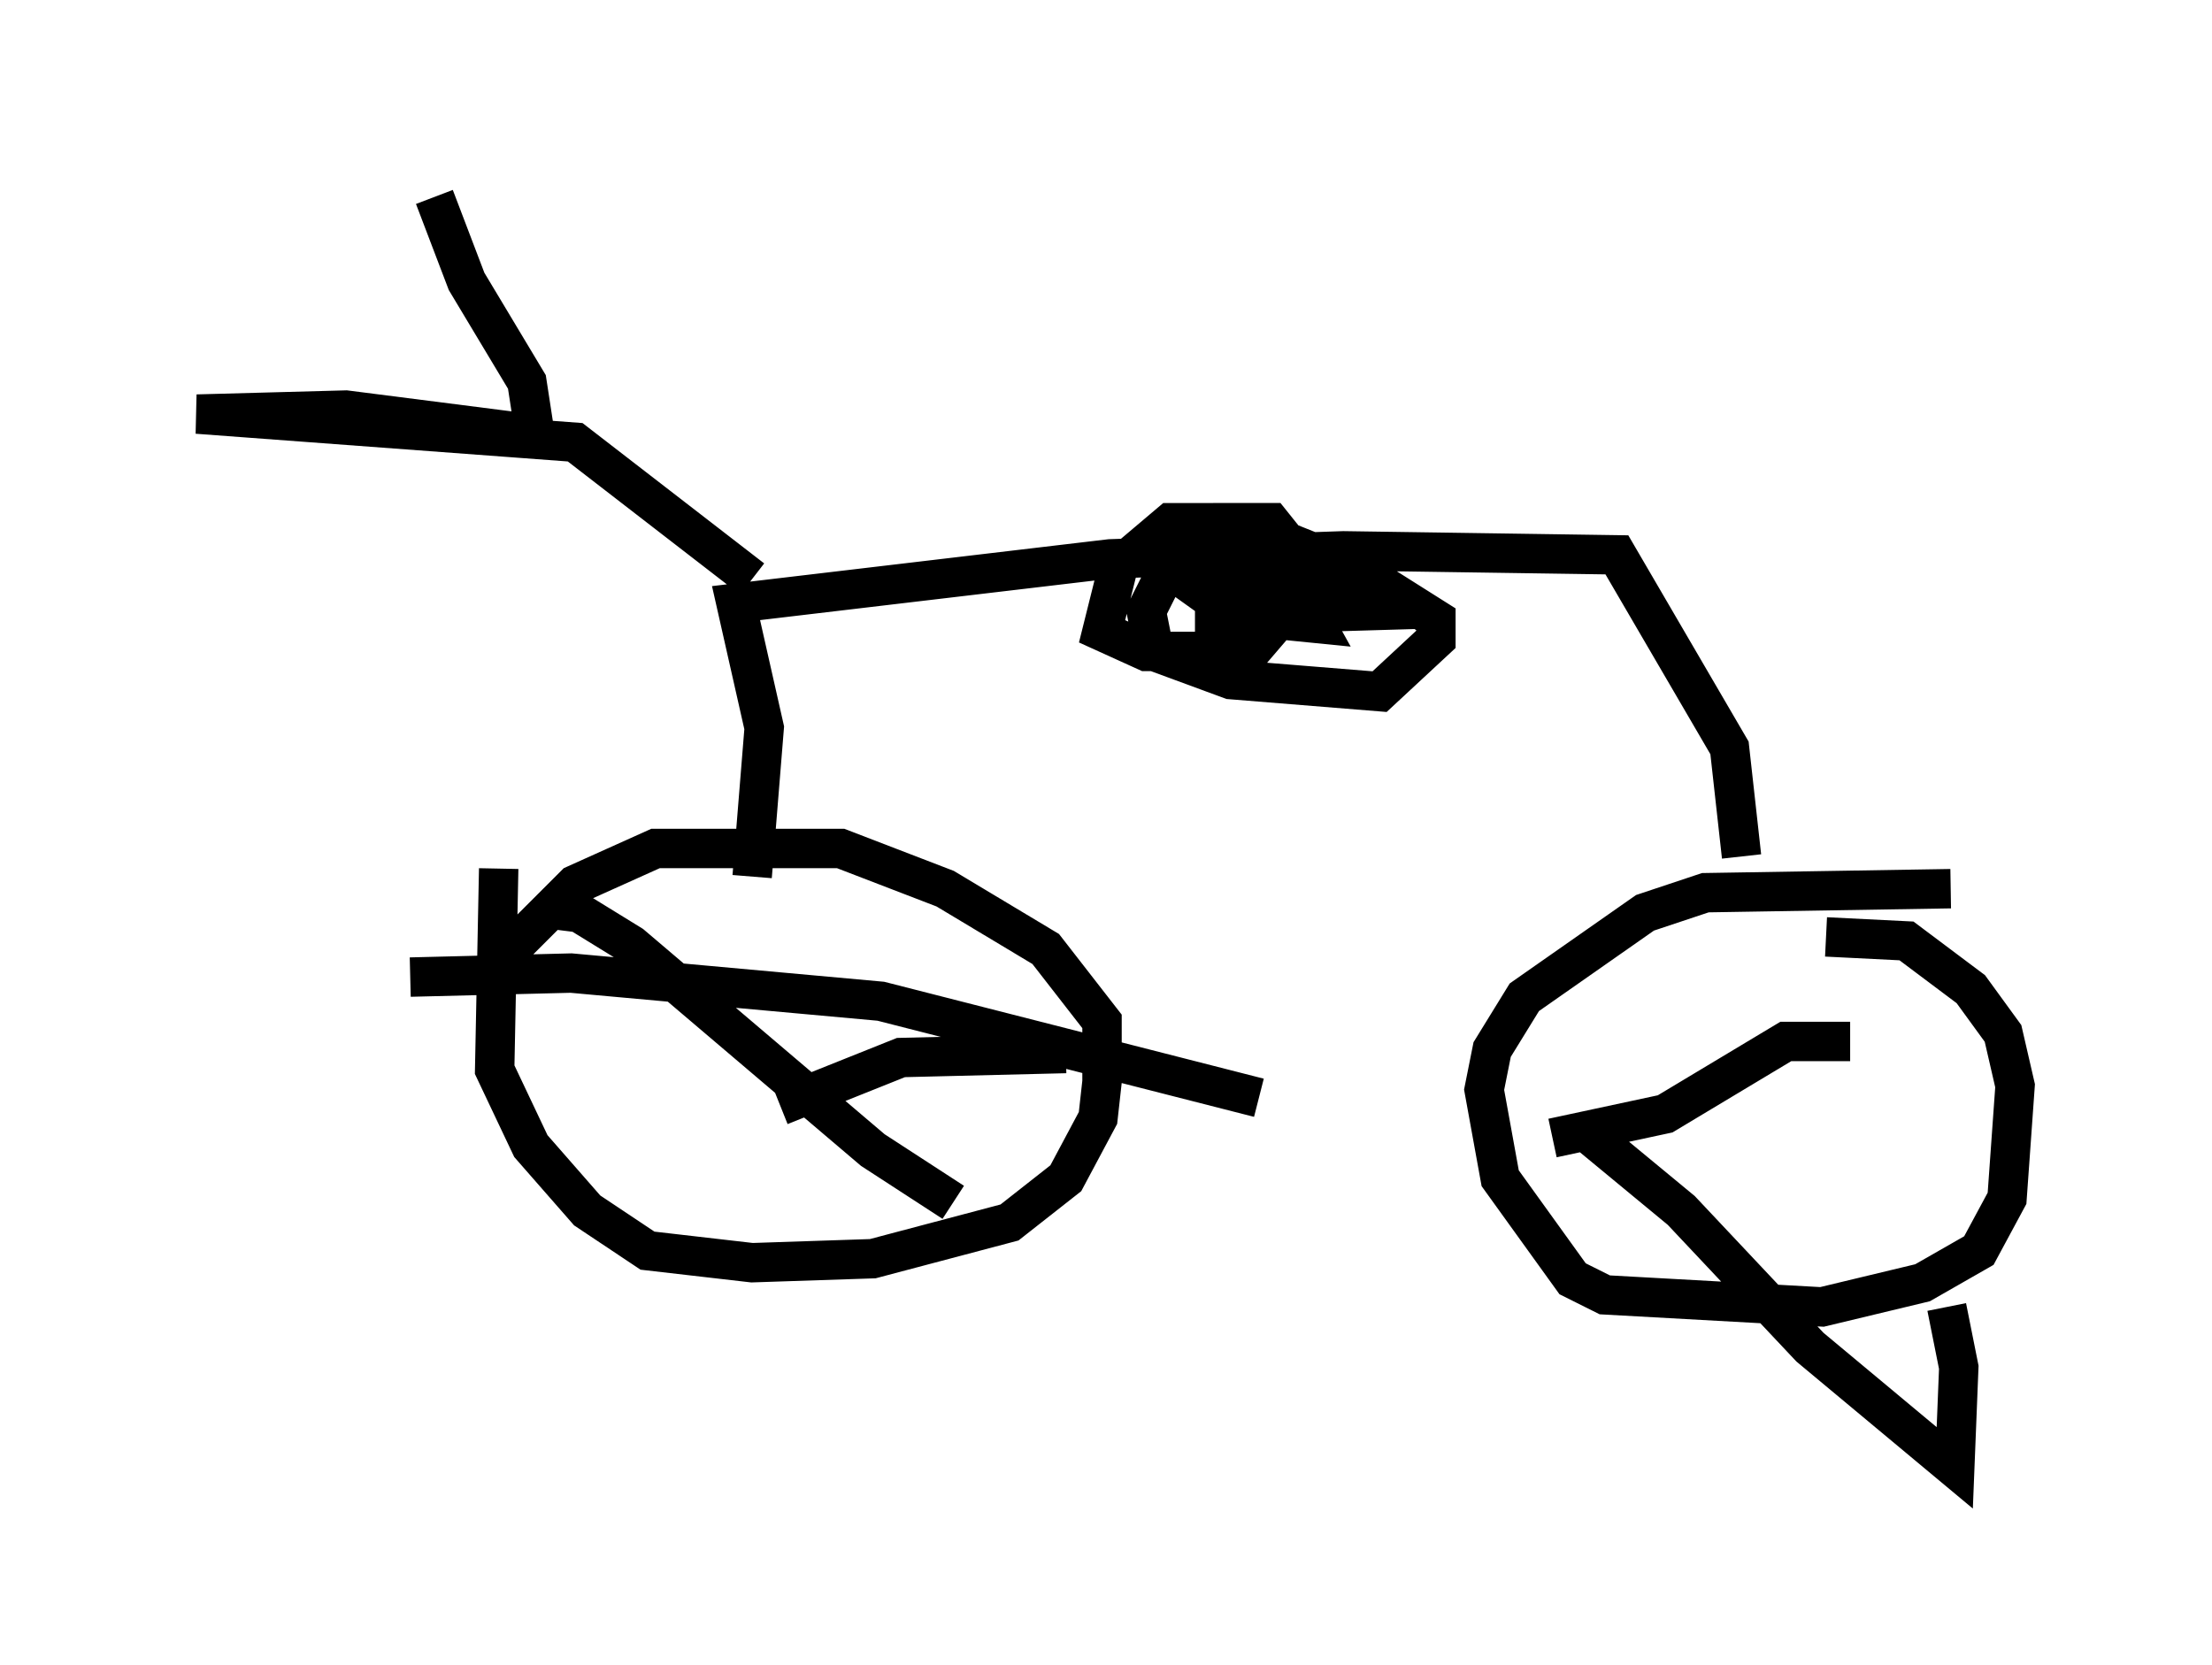 <?xml version="1.0" encoding="utf-8" ?>
<svg baseProfile="full" height="42.259" version="1.1" width="56.142" xmlns="http://www.w3.org/2000/svg" xmlns:ev="http://www.w3.org/2001/xml-events" xmlns:xlink="http://www.w3.org/1999/xlink"><defs /><rect fill="white" height="42.259" width="56.142" x="0" y="0" /><path d="M13.167, 20.619 m-0.51, 1.429 l-0.102, 5.104 0.919, 1.94 l1.429, 1.633 1.531, 1.021 l2.654, 0.306 3.063, -0.102 l3.471, -0.919 1.429, -1.123 l0.817, -1.531 0.102, -0.919 l0.0, -1.531 -1.429, -1.838 l-2.552, -1.531 -2.654, -1.021 l-4.696, 0.0 -2.042, 0.919 l-1.633, 1.633 m36.546, -1.531 l-6.227, 0.102 -1.531, 0.51 l-3.063, 2.144 -0.817, 1.327 l-0.204, 1.021 0.408, 2.246 l1.838, 2.552 0.817, 0.408 l5.513, 0.306 2.552, -0.613 l1.429, -0.817 0.715, -1.327 l0.204, -2.858 -0.306, -1.327 l-0.817, -1.123 -1.633, -1.225 l-2.042, -0.102 m-2.144, -2.042 l-0.306, -2.756 -2.858, -4.9 l-6.942, -0.102 -5.921, 0.204 l-9.494, 1.123 0.715, 3.165 l-0.306, 3.777 m0.0, -7.554 l-4.492, -3.471 -9.596, -0.715 l3.777, -0.102 4.798, 0.613 l-0.204, -1.327 -1.531, -2.552 l-0.817, -2.144 m21.234, 8.269 l-1.327, 0.0 -1.021, 0.613 l-0.817, 1.633 0.204, 1.021 l1.94, 0.715 3.777, 0.306 l1.429, -1.327 0.0, -0.51 l-1.94, -1.225 -3.063, -1.225 l-1.735, 0.0 -1.327, 1.123 l-0.408, 1.633 1.123, 0.51 l2.654, 0.0 0.613, -0.715 l0.306, -1.327 0.0, -0.715 l-0.408, -0.51 -0.817, 0.0 l-0.613, 0.613 0.0, 1.735 l3.471, -0.102 -2.144, -1.225 l-2.144, -0.51 -0.102, 0.817 l1.429, 1.021 2.042, 0.204 l-0.51, -0.919 -1.94, -0.817 l-0.102, 0.613 0.51, 0.408 l2.552, 0.306 -1.735, -0.613 l-1.123, 0.204 0.102, 1.021 l0.613, 0.51 m-17.865, 6.533 l0.817, 0.102 1.327, 0.817 l6.125, 5.206 2.042, 1.327 m2.858, -3.777 l-4.185, 0.102 -3.063, 1.225 m-9.392, -3.267 l4.083, -0.102 7.861, 0.715 l9.596, 2.45 m15.006, -1.429 l-1.633, 0.0 -3.063, 1.838 l-2.858, 0.613 m0.919, -0.102 l2.348, 1.94 3.267, 3.471 l3.675, 3.063 0.102, -2.552 l-0.306, -1.531 " fill="none" stroke="black" stroke-width="1" /></svg>
